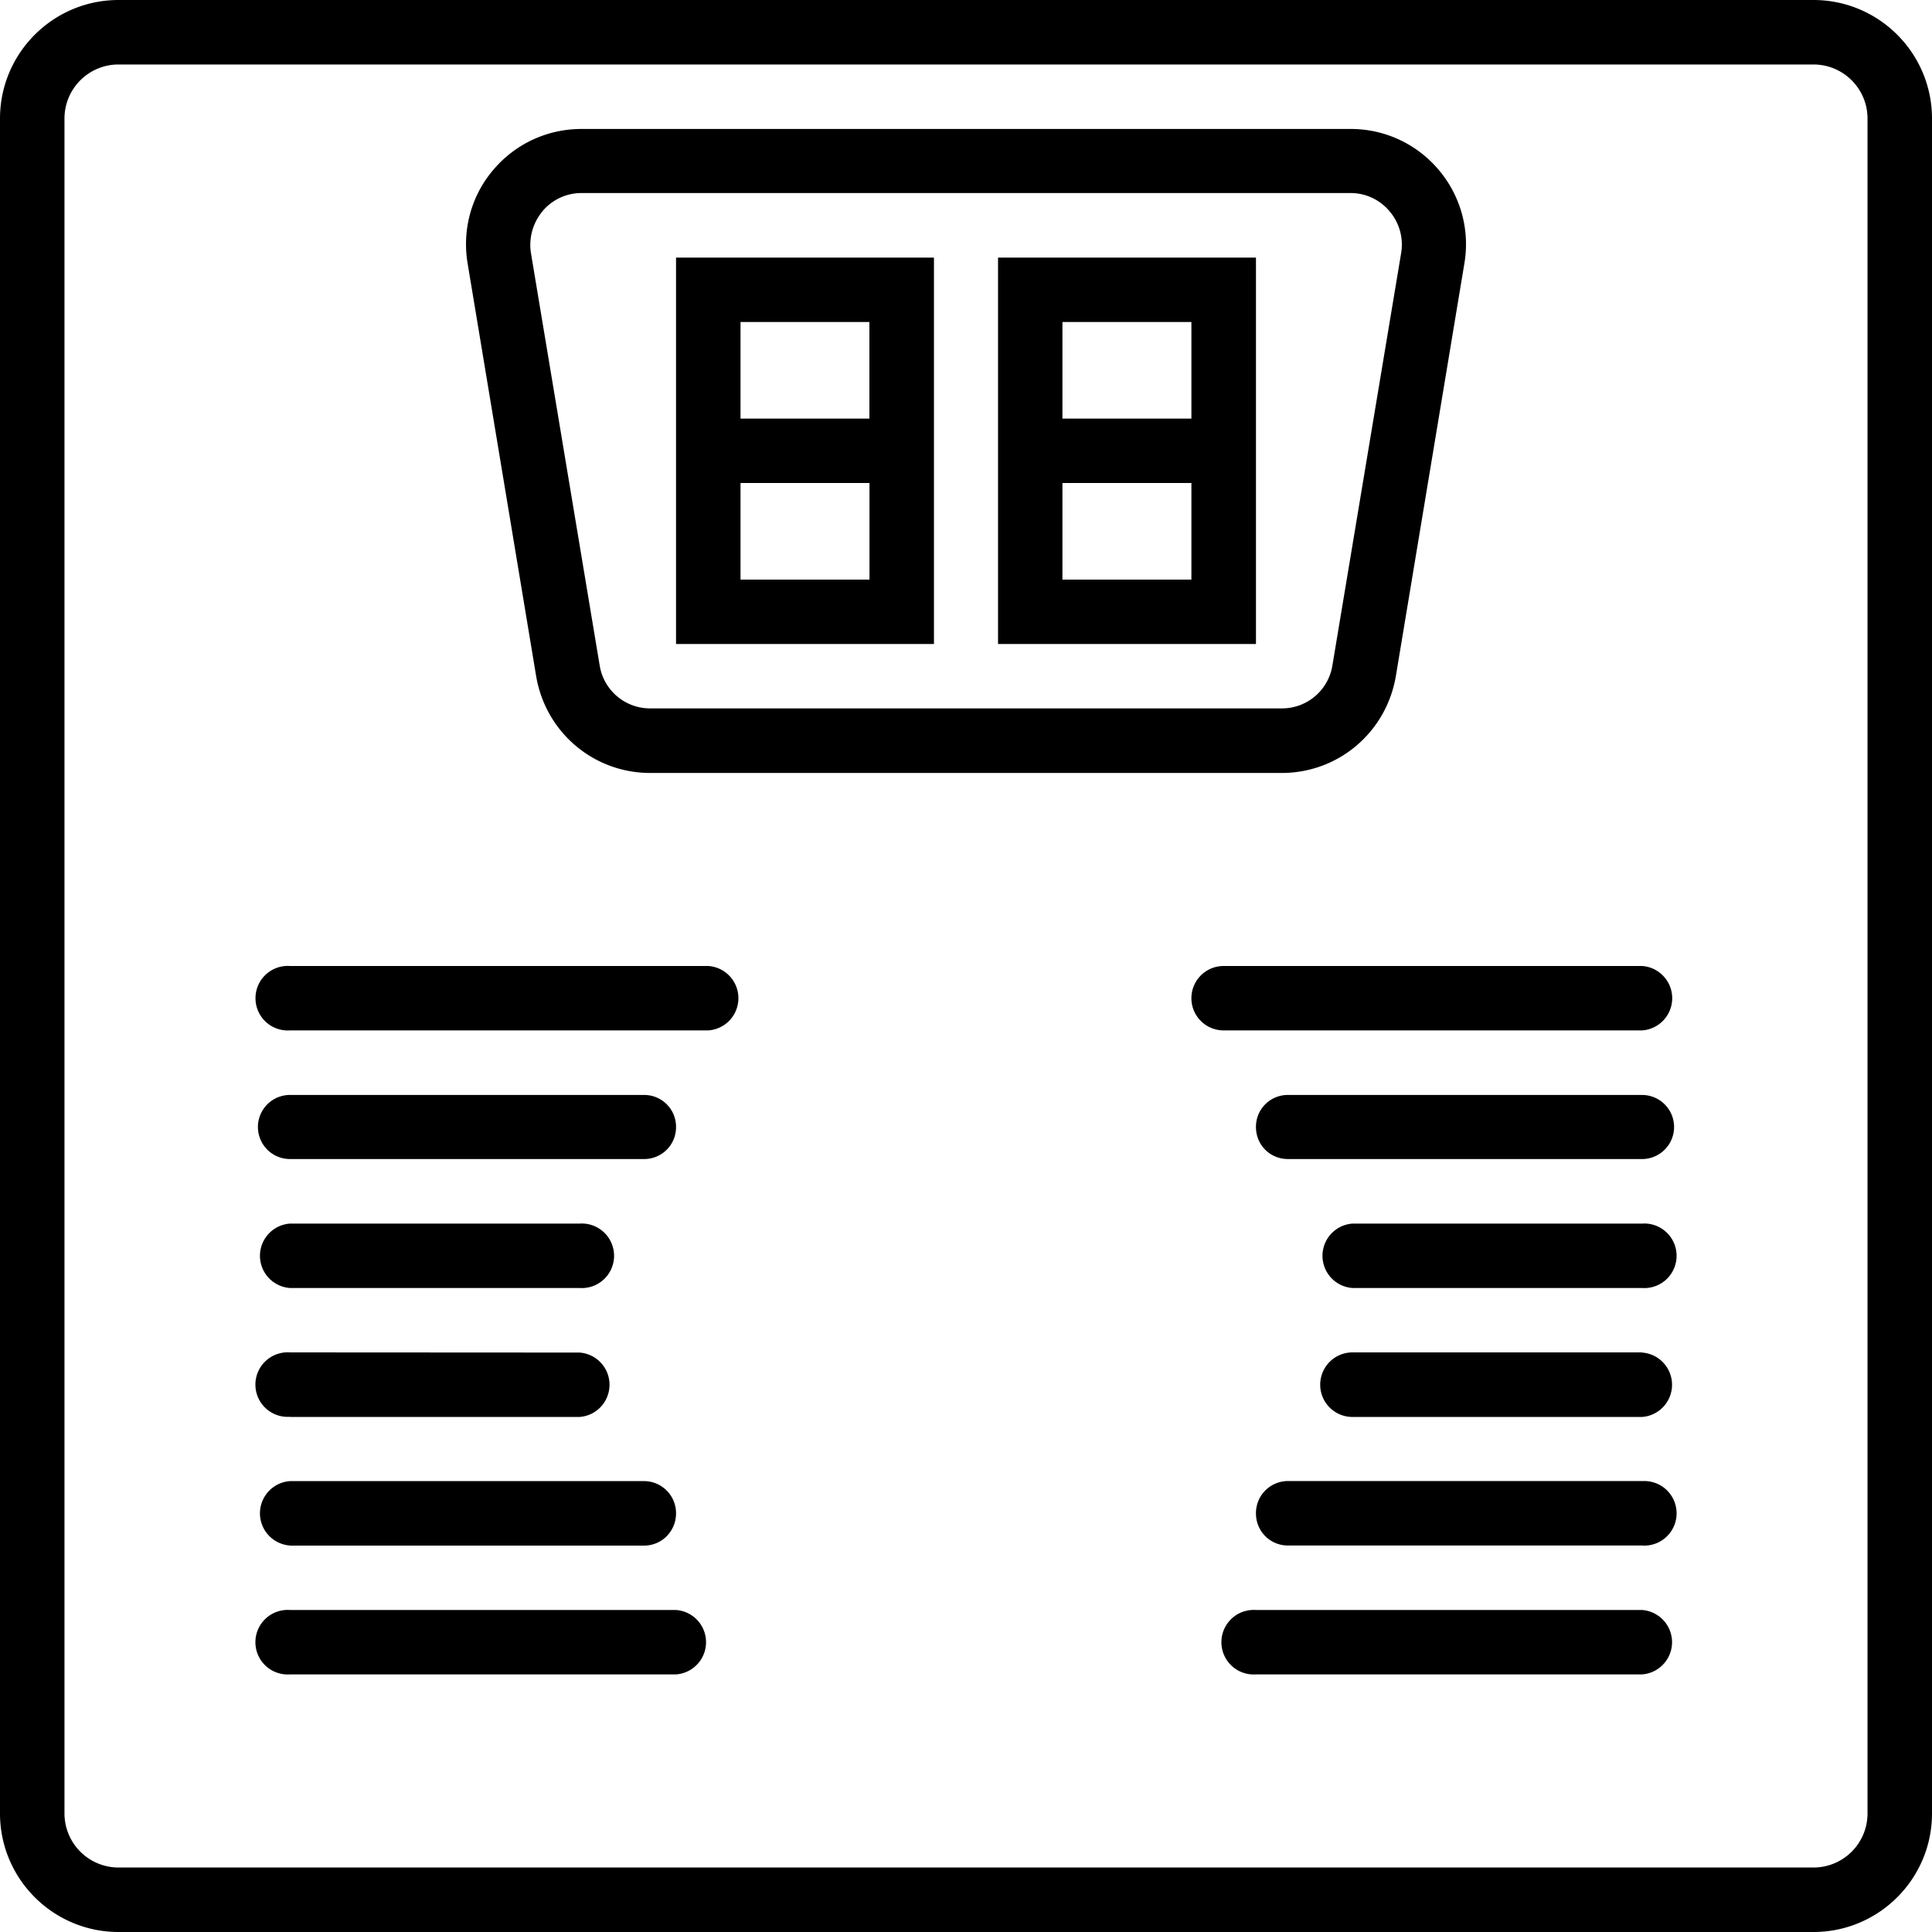 <svg xmlns="http://www.w3.org/2000/svg" width="32" height="32" viewBox="0 0 24 24">
    <path d="M22.527 0H1.473C.66 0 0 .66 0 1.473v21.054C0 23.34.66 24 1.473 24h21.054C23.34 24 24 23.34 24 22.527V1.473C24 .66 23.34 0 22.527 0zm.672 22.527c0 .371-.3.672-.672.672H1.473a.672.672 0 0 1-.672-.672V1.473c0-.371.3-.672.672-.672h21.054c.371 0 .672.3.672.672zm0 0"/>
    <path d="M6.66 8.398c.117.696.711 1.204 1.418 1.204h7.844c.707 0 1.3-.508 1.418-1.204l.851-5.125a1.427 1.427 0 0 0-.32-1.164 1.426 1.426 0 0 0-1.094-.507H7.223c-.422 0-.82.183-1.094.507-.274.32-.39.746-.32 1.164zm.078-5.773a.63.63 0 0 1 .485-.227h9.554a.63.63 0 0 1 .485.227.637.637 0 0 1 .144.516l-.855 5.129a.634.634 0 0 1-.63.53H8.079a.634.634 0 0 1-.629-.53l-.855-5.13a.652.652 0 0 1 .144-.515zm0 0"/>
    <path d="M11.602 3.2H8.398V8h3.204zM10.8 4v1.2H9.199V4zM9.199 7.2V6h1.602v1.2zm0 0M15.602 3.2h-3.204V8h3.204zM14.8 4v1.2h-1.602V4zm-1.602 3.2V6h1.602v1.2zm0 0M8.398 20H3.602a.401.401 0 1 0 0 .8h4.796a.401.401 0 0 0 0-.8zm0 0M3.602 19.2H8c.223 0 .398-.18.398-.4A.398.398 0 0 0 8 18.399H3.602a.401.401 0 0 0 0 .8zm0 0M3.602 17.602h3.597a.401.401 0 0 0 0-.8L3.602 16.8a.401.401 0 1 0 0 .8zm0 0M3.602 16h3.597a.401.401 0 1 0 0-.8H3.602a.401.401 0 0 0 0 .8zm0 0M3.602 14.398H8A.395.395 0 0 0 8.398 14 .395.395 0 0 0 8 13.602H3.602a.398.398 0 1 0 0 .796zm0 0M8.8 12H3.603a.401.401 0 1 0 0 .8H8.8a.401.401 0 0 0 0-.8zm0 0M20.398 20h-4.796a.401.401 0 1 0 0 .8h4.796a.401.401 0 0 0 0-.8zm0 0M20.398 18.398H16a.398.398 0 0 0-.398.403c0 .219.175.398.398.398h4.398a.401.401 0 1 0 0-.8zm0 0M20.398 16.8h-3.597a.401.401 0 1 0 0 .802h3.597a.401.401 0 0 0 0-.8zm0 0M20.398 15.2h-3.597a.401.401 0 0 0 0 .8h3.597a.401.401 0 1 0 0-.8zm0 0M20.398 13.602H16a.395.395 0 0 0-.398.398c0 .223.175.398.398.398h4.398a.398.398 0 1 0 0-.796zm0 0M20.398 12H15.2a.4.4 0 0 0 0 .8h5.2a.401.401 0 0 0 0-.8zm0 0"/>
</svg>
